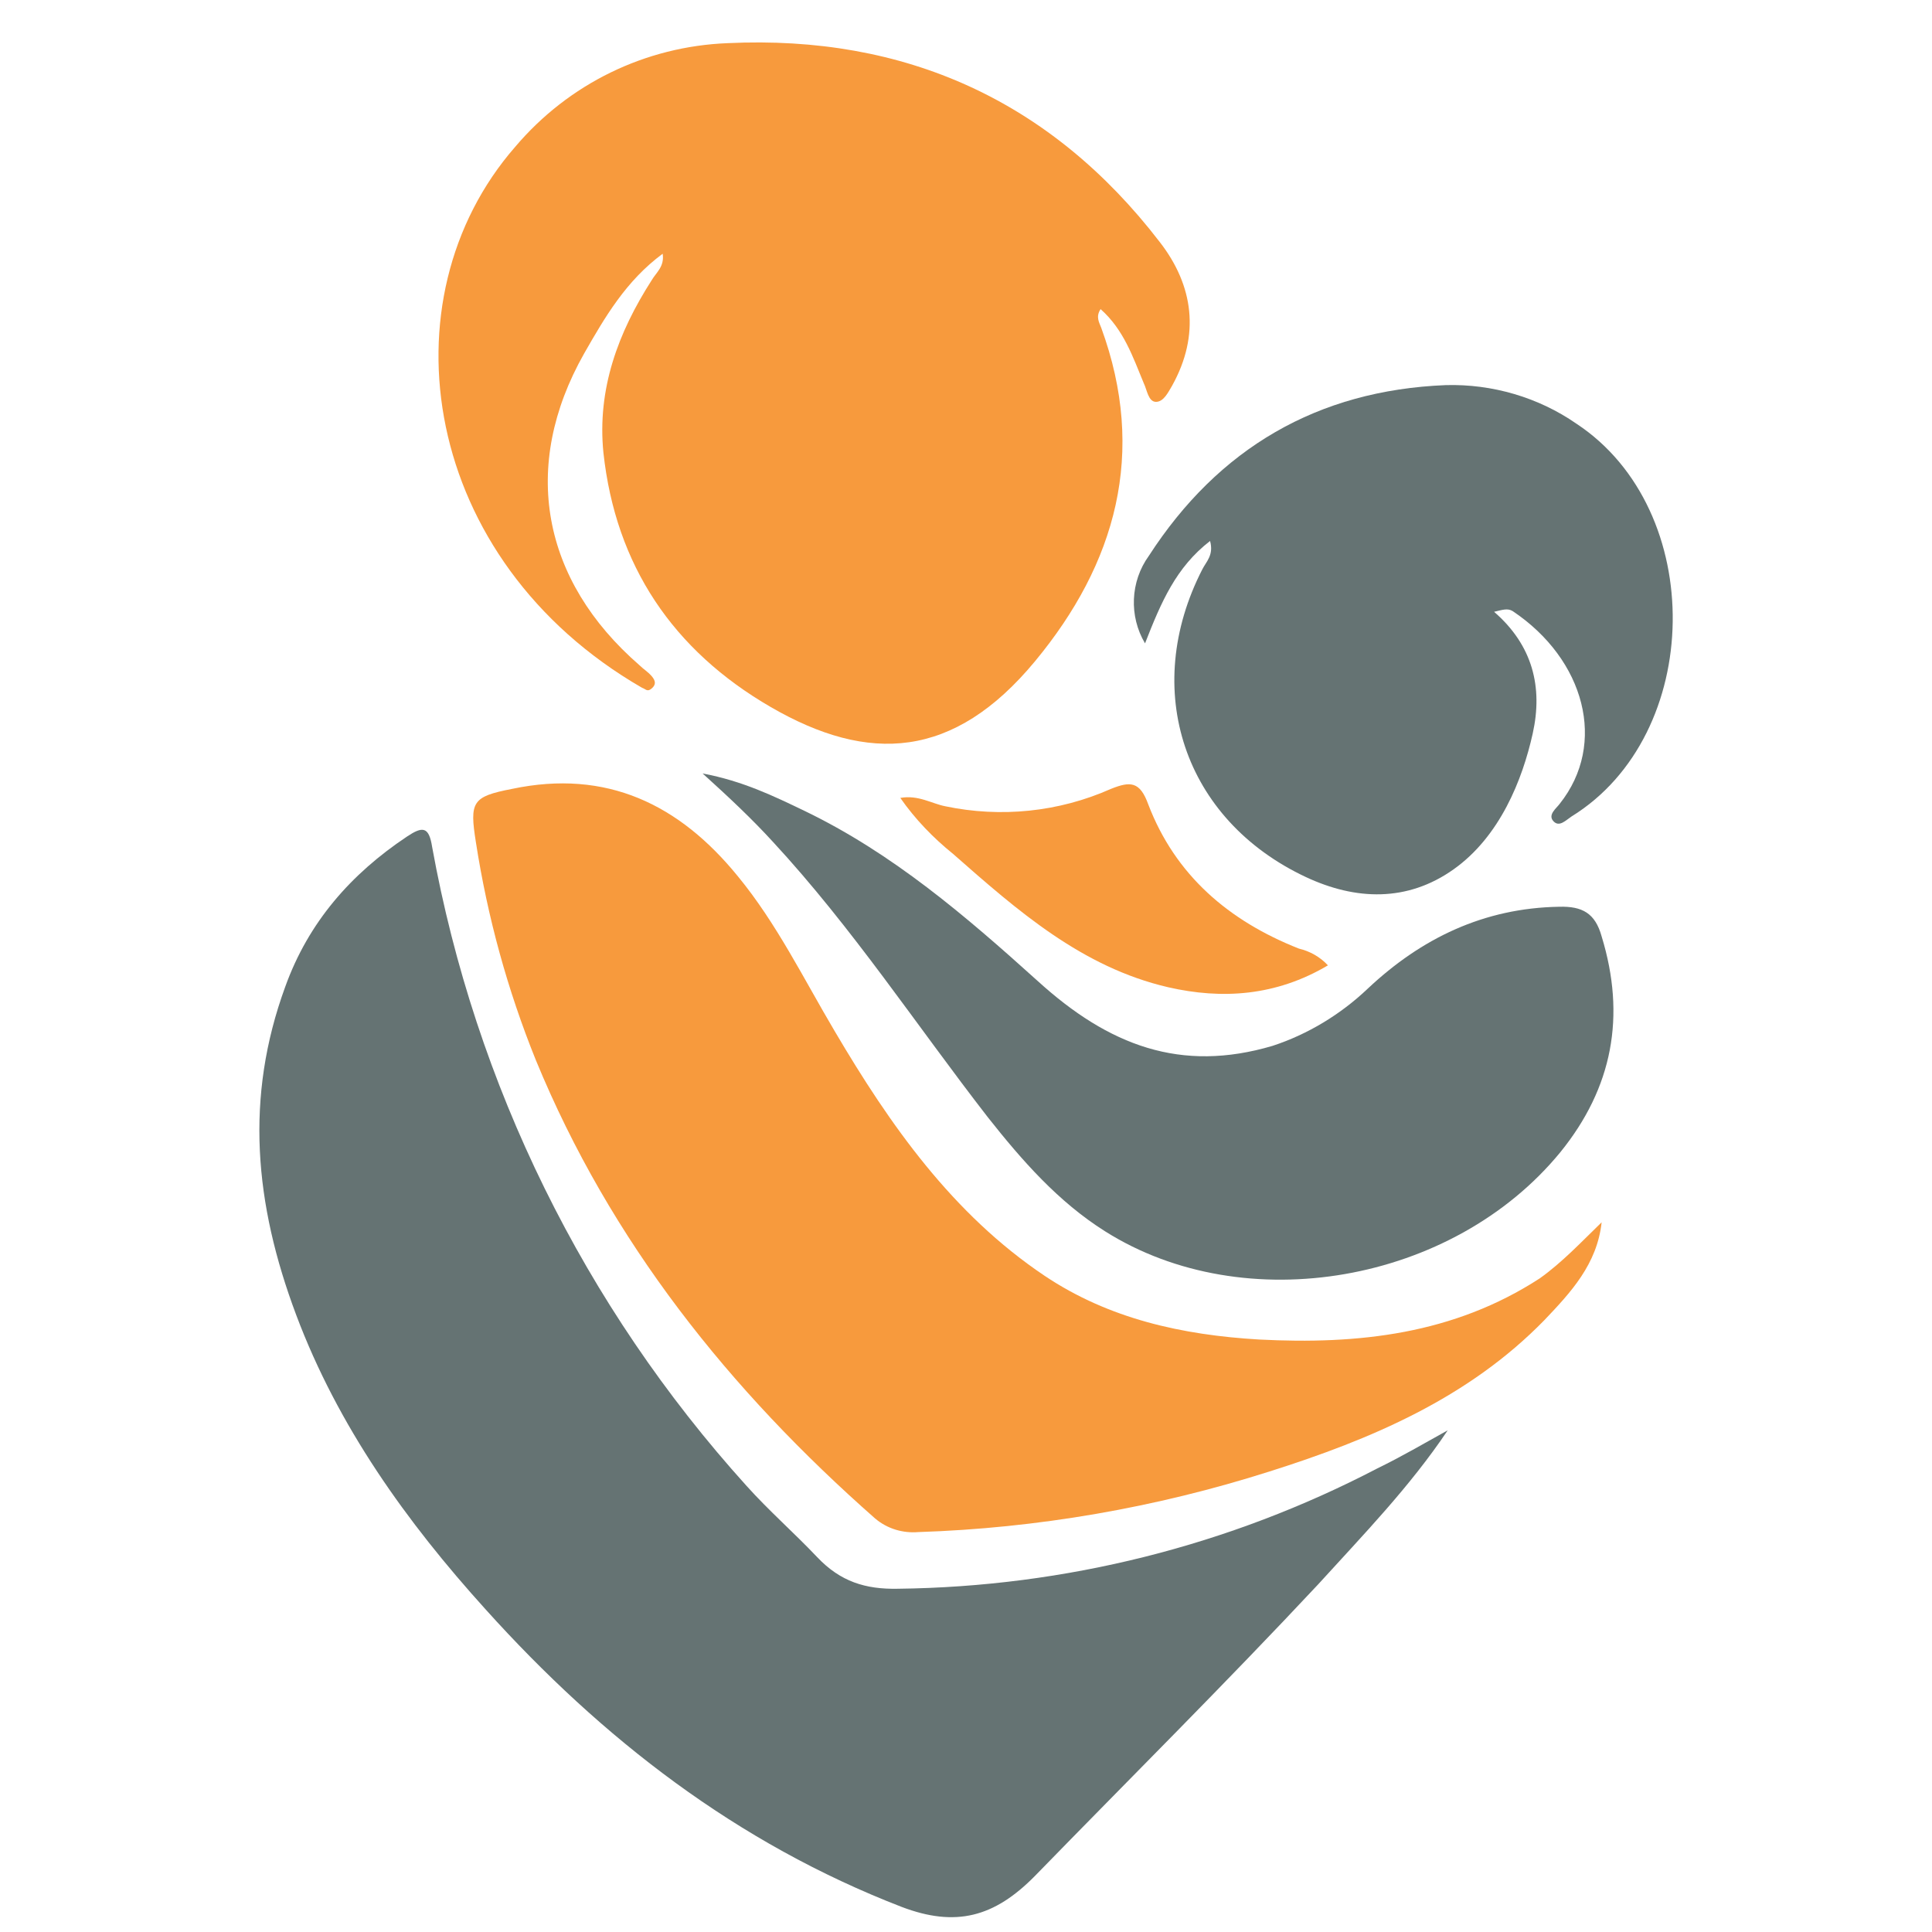 <?xml version="1.0" encoding="utf-8"?>
<!-- Generator: Adobe Illustrator 24.0.1, SVG Export Plug-In . SVG Version: 6.00 Build 0)  -->
<svg version="1.1" id="Layer_1" xmlns="http://www.w3.org/2000/svg" xmlns:xlink="http://www.w3.org/1999/xlink" x="0px" y="0px"
	 viewBox="0 0 300 300" style="enable-background:new 0 0 300 300;" xml:space="preserve">
<style type="text/css">
	.st0{fill:#657373;}
	.st1{fill:#F79A3D;}
</style>
<title>1</title>
<g>
	<path class="st0" d="M224.8,222.1c-5.9,8.8-13.1,16.2-20.1,23.9c-14.4,15.4-29.3,30.2-44,45.3c-6.3,6.4-12.3,8-20.7,4.8
		c-25.6-9.9-46.5-26.1-64.6-46.2c-12.3-13.6-22.9-28.4-29.4-45.7s-8-33.8-1.7-51c3.6-10,10.2-17.5,18.9-23.3
		c2.4-1.6,3.4-1.6,3.9,1.6c6.7,37,23.6,71.3,48.8,99.2c3.5,3.9,7.4,7.3,11,11.1c3.6,3.8,7.5,5,12.5,4.9c26-0.3,51.5-6.7,74.5-18.7
		C217.6,226.2,221.2,224.1,224.8,222.1z M187.9,84c-5.3,4.1-7.6,9.5-10.1,15.9c-2.5-4.2-2.3-9.6,0.6-13.6
		c10.8-16.7,26.2-25.7,46.1-26.5c7.2-0.2,14.4,1.9,20.3,6c20.3,13.4,19.8,48.3-0.8,61c-0.9,0.6-1.9,1.7-2.8,0.7c-0.9-1,0.5-2,1-2.7
		c7.4-9.3,3.9-22.4-7.3-29.9c-0.8-0.5-1.6-0.2-2.9,0.1c6,5.2,7.6,11.7,6,18.9c-1.6,7.2-5.1,16-12.3,21.1s-15.2,4.8-22.9,1.2
		c-19-8.9-25.7-29.1-16.1-47.8C187.3,87.2,188.5,86.2,187.9,84z M109.1,120.1c6.3,1.2,11,3.5,15.8,5.8c13.7,6.6,25,16.3,36.2,26.4
		c11.1,10.1,22.3,14.3,36.5,10.1c5.5-1.8,10.6-4.9,14.8-8.9c8.3-7.8,18-12.5,29.7-12.7c3.6-0.1,5.6,1,6.6,4.6
		c3.8,12.4,1.7,23.5-6.4,33.5c-16.7,20.4-49,26-70.7,12.3c-7.3-4.6-12.9-11-18.2-17.7c-11.1-14.3-21-29.4-33.4-42.8
		C116.8,127.2,113.3,123.9,109.1,120.1z"/>
	<path class="st1" d="M170.9,48c-0.8,1.2-0.2,2.1,0.1,2.9c7.1,19.4,2.3,36.6-10.3,51.8c-12.6,15.2-25.8,15.9-41,7.1
		s-24.1-22-26-39.5c-1-9.9,2.3-18.7,7.5-26.8c0.7-1.2,2-2.1,1.7-4.1c-5.7,4.2-9,9.9-12.2,15.5c-9.9,17.5-6.6,35.2,8.6,48.4
		c0.6,0.6,1.3,1,1.9,1.7c0.6,0.7,0.7,1.3,0,1.9c-0.7,0.6-0.9,0.1-1.5-0.1C65.4,87,59.3,46.5,80,22.8c8.3-9.8,20.2-15.6,33-16.1
		c27.5-1.3,50.2,8.9,67.1,30.9c5.2,6.7,6.3,14.4,1.9,22.3c-0.6,1-1.3,2.5-2.5,2.5s-1.4-1.9-1.9-2.9C175.9,55.4,174.5,51.2,170.9,48z
		 M248.7,189.8c-0.7,6.5-4.8,10.9-8.9,15.2c-11.8,12.1-26.9,18.5-42.7,23.5c-17.6,5.6-36,8.8-54.5,9.4c-2.4,0.2-4.8-0.5-6.7-2.1
		c-22.6-19.9-41.1-43-52.7-71.2c-4.4-10.9-7.5-22.2-9.3-33.8c-1-6.3-0.6-7.1,5.6-8.3c14.7-3.1,26,2.4,35.1,13.6
		c6,7.3,10.2,15.9,15,24c8.6,14.6,18.3,28.4,32.6,38c10,6.7,21.4,9.2,33.3,9.9c15.4,0.8,30.2-0.8,43.6-9.5
		C242.6,196,245.5,192.9,248.7,189.8z M206.2,149.9c-8.1,4.8-16.5,5.3-24.8,3.4c-13.4-3.1-23.4-11.9-33.4-20.7
		c-3.1-2.5-5.9-5.4-8.2-8.7c2.8-0.5,4.9,0.9,7,1.3c8.6,1.8,17.6,0.9,25.7-2.7c3-1.2,4.5-1.2,5.8,2.4c4.2,11,12.5,18.1,23.4,22.4
		C203.4,147.7,205,148.6,206.2,149.9z"/>
</g>
</svg>
